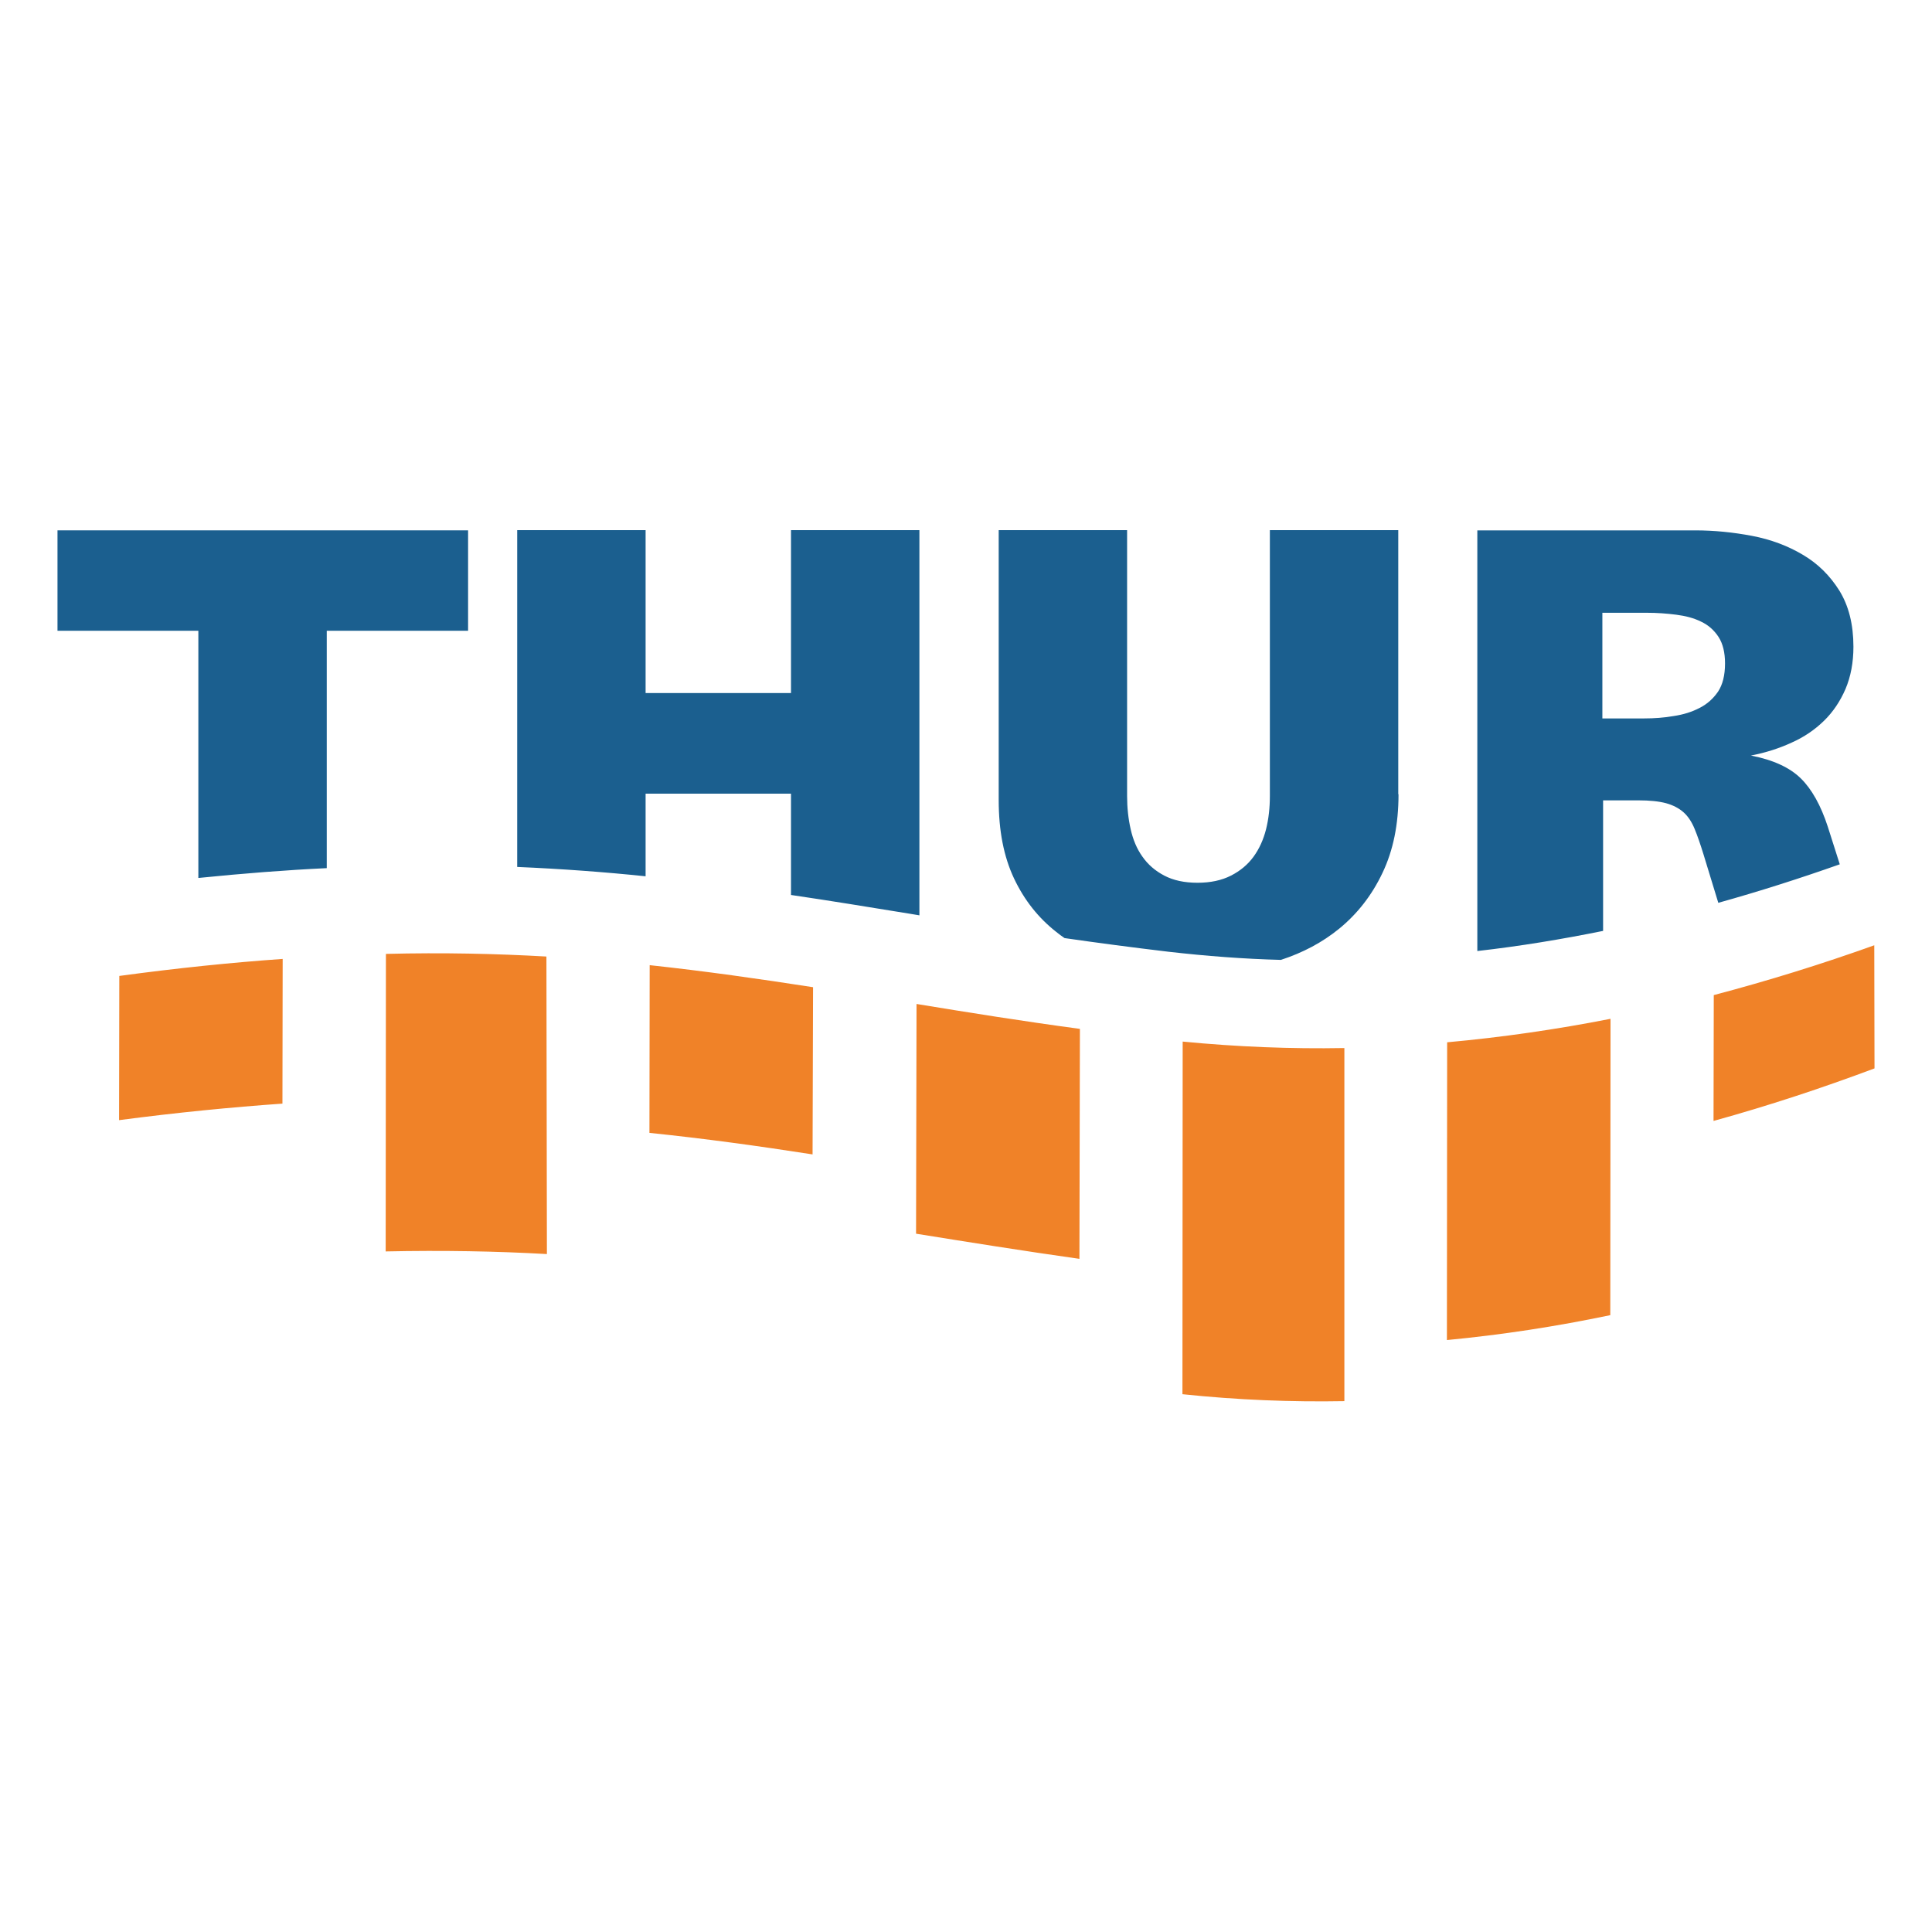 <?xml version="1.0" encoding="UTF-8"?>
<!DOCTYPE svg PUBLIC "-//W3C//DTD SVG 1.1//EN" "http://www.w3.org/Graphics/SVG/1.1/DTD/svg11.dtd">
<!-- Creator: CorelDRAW X6 -->
<svg xmlns="http://www.w3.org/2000/svg" xml:space="preserve" width="114.339mm" height="114.339mm" version="1.1" style="shape-rendering:geometricPrecision; text-rendering:geometricPrecision; image-rendering:optimizeQuality; fill-rule:evenodd; clip-rule:evenodd"
viewBox="0 0 8065 8065"
 xmlns:xlink="http://www.w3.org/1999/xlink">
 <defs>
  <style type="text/css">
   <![CDATA[
    .fil2 {fill:none}
    .fil0 {fill:#1B5F8F}
    .fil1 {fill:#F08228}
   ]]>
  </style>
 </defs>
 <g id="Ebene_x0020_1">
  <g id="_914220336">
   <path class="fil0" d="M1364 2633l0 991c-170,8 -348,22 -536,41l0 -1032 -588 0 0 -419 1714 0 0 419 -591 0zm1938 1103l0 -423 -607 0 0 345c-173,-18 -350,-31 -536,-39l0 -1406 536 0 0 680 607 0 0 -680 536 0 0 1608 -42 -7c-167,-27 -330,-54 -494,-78zm2536 -420c0,125 -22,234 -67,328 -44,93 -105,171 -181,233 -70,57 -151,100 -243,130 -155,-4 -311,-16 -469,-34 -151,-18 -295,-37 -434,-57 -12,-8 -24,-17 -35,-26 -74,-58 -133,-132 -176,-223 -43,-91 -64,-200 -64,-327l0 -1127 536 0 0 1110c0,49 5,95 15,139 10,44 26,82 49,114 23,33 53,59 91,79 38,20 84,30 139,30 54,0 101,-10 140,-30 39,-20 70,-46 94,-79 24,-33 41,-71 52,-114 11,-44 16,-90 16,-139l0 -1110 536 0 0 1102zm1363 -547c0,-45 -9,-82 -27,-110 -19,-29 -43,-50 -73,-64 -30,-15 -65,-24 -104,-29 -39,-5 -80,-8 -122,-8l-186 0 0 441 175 0c42,0 83,-3 123,-10 40,-6 76,-17 108,-34 32,-16 57,-39 77,-68 19,-29 29,-68 29,-117zm-28 1000l-62 -203c-13,-42 -25,-77 -37,-106 -12,-29 -27,-52 -46,-69 -19,-17 -44,-30 -73,-38 -30,-8 -68,-12 -116,-12l-147 0 0 545c-173,35 -348,64 -525,84l0 -1756 909 0c80,0 159,8 238,23 79,15 150,42 212,79 63,37 113,87 152,149 39,63 59,141 59,235 0,65 -11,124 -33,176 -22,51 -52,96 -90,133 -38,37 -83,68 -135,91 -52,24 -108,42 -170,54 93,18 162,50 208,95 46,45 84,113 113,202l50 157c-167,59 -336,113 -508,161z"/>
   <path class="fil1" d="M5612 4375l0 1474c-222,4 -448,-5 -676,-29l1 -1472c227,22 452,31 674,27zm-1788 775l2 -959c219,36 444,72 682,104l-2 960c-240,-34 -464,-70 -682,-105zm-1113 -421l1 -700c232,25 456,57 682,92l-2 698c-225,-35 -449,-66 -682,-90zm-1101 496l1 -1243c237,-6 459,-1 670,11l2 1242c-212,-12 -435,-16 -673,-11zm-1113 -549l1 -602c243,-33 469,-56 682,-71l-1 604c-213,15 -439,37 -682,69zm6656 3l1 -525c227,-60 450,-129 670,-208l1 514c-219,82 -443,156 -671,219zm-1113 915l1 -1243c231,-21 458,-54 682,-98l-1 1237c-224,47 -451,82 -682,104z"/>
  </g>
  <rect class="fil2" width="8065" height="8065"/>
 </g>
</svg>
